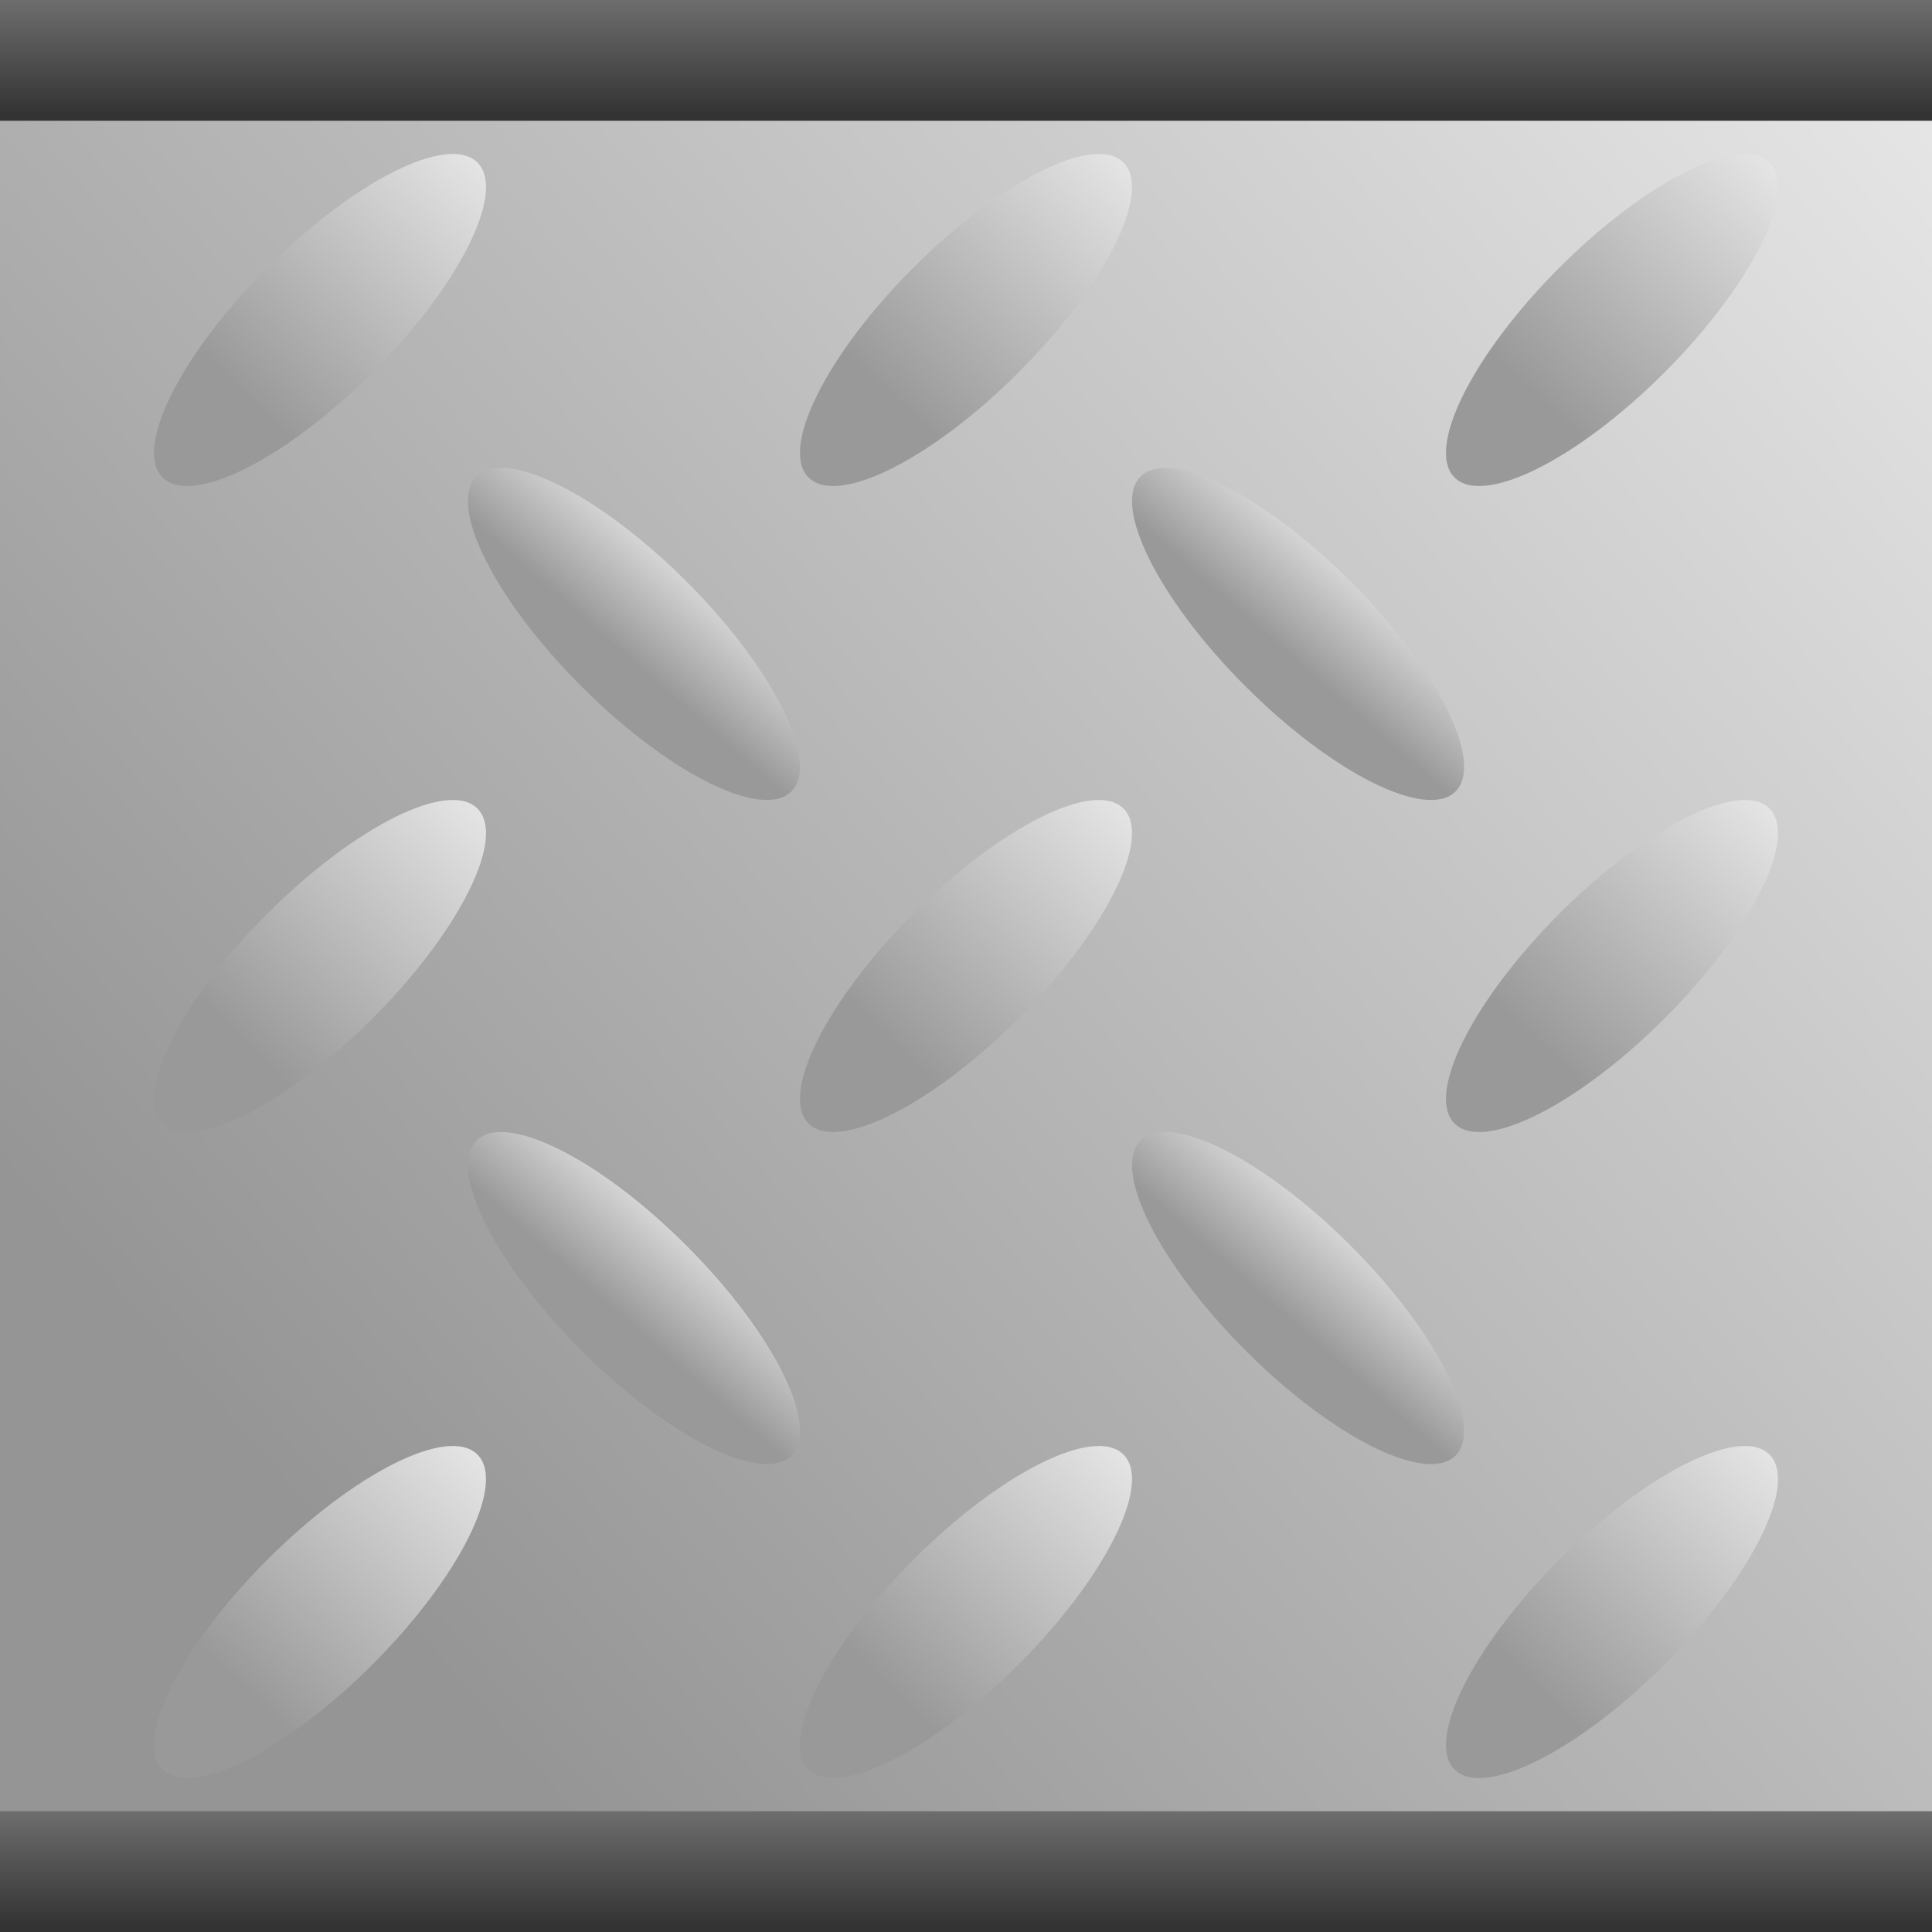 <?xml version="1.0" encoding="UTF-8" standalone="no"?>
<!-- Created with Inkscape (http://www.inkscape.org/) -->

<svg
   xmlns:dc="http://purl.org/dc/elements/1.1/"
   xmlns:cc="http://creativecommons.org/ns#"
   xmlns:rdf="http://www.w3.org/1999/02/22-rdf-syntax-ns#"
   xmlns:svg="http://www.w3.org/2000/svg"
   xmlns="http://www.w3.org/2000/svg"
   xmlns:xlink="http://www.w3.org/1999/xlink"
   xmlns:sodipodi="http://sodipodi.sourceforge.net/DTD/sodipodi-0.dtd"
   xmlns:inkscape="http://www.inkscape.org/namespaces/inkscape"
   width="64px"
   height="64px"
   id="svg3019"
   version="1.1"
   inkscape:version="0.48.4 r9939"
   sodipodi:docname="path_border_top&amp;bot.svg">
  <rect width="100%" height="100%" fill="#808080" stroke="none"/>
  <defs
     id="defs3021">
    <linearGradient
       id="linearGradient3599">
      <stop
         style="stop-color:#333333;stop-opacity:1;"
         offset="0"
         id="stop3601" />
      <stop
         style="stop-color:#919191;stop-opacity:1;"
         offset="1"
         id="stop3603" />
    </linearGradient>
    <linearGradient
       id="linearGradient3243">
      <stop
         style="stop-color:#959595;stop-opacity:1;"
         offset="0"
         id="stop3245" />
      <stop
         style="stop-color:#f8f8f8;stop-opacity:1;"
         offset="1"
         id="stop3247" />
    </linearGradient>
    <linearGradient
       id="linearGradient3235">
      <stop
         style="stop-color:#999999;stop-opacity:1;"
         offset="0"
         id="stop3237" />
      <stop
         style="stop-color:#dadada;stop-opacity:1;"
         offset="1"
         id="stop3239" />
    </linearGradient>
    <linearGradient
       id="linearGradient3227">
      <stop
         style="stop-color:#999999;stop-opacity:1;"
         offset="0"
         id="stop3229" />
      <stop
         style="stop-color:#e6e6e6;stop-opacity:1;"
         offset="1"
         id="stop3231" />
    </linearGradient>
    <linearGradient
       inkscape:collect="always"
       xlink:href="#linearGradient3227"
       id="linearGradient3233"
       x1="7.907"
       y1="55.772"
       x2="15.685"
       y2="47.672"
       gradientUnits="userSpaceOnUse" />
    <linearGradient
       inkscape:collect="always"
       xlink:href="#linearGradient3235"
       id="linearGradient3241"
       x1="19.67"
       y1="42.787"
       x2="21.985"
       y2="40.151"
       gradientUnits="userSpaceOnUse"
       gradientTransform="translate(22,0)" />
    <linearGradient
       inkscape:collect="always"
       xlink:href="#linearGradient3243"
       id="linearGradient3249"
       x1="9.642"
       y1="49.858"
       x2="75.853"
       y2="-7.868"
       gradientUnits="userSpaceOnUse" />
    <linearGradient
       inkscape:collect="always"
       xlink:href="#linearGradient3227-2"
       id="linearGradient3233-5"
       x1="7.907"
       y1="55.772"
       x2="15.685"
       y2="47.672"
       gradientUnits="userSpaceOnUse" />
    <linearGradient
       id="linearGradient3227-2">
      <stop
         style="stop-color:#999999;stop-opacity:1;"
         offset="0"
         id="stop3229-7" />
      <stop
         style="stop-color:#e6e6e6;stop-opacity:1;"
         offset="1"
         id="stop3231-6" />
    </linearGradient>
    <linearGradient
       gradientTransform="translate(1.2875244e-8,-21.4)"
       y2="47.672"
       x2="15.685"
       y1="55.772"
       x1="7.907"
       gradientUnits="userSpaceOnUse"
       id="linearGradient3266"
       xlink:href="#linearGradient3227-2"
       inkscape:collect="always" />
    <linearGradient
       gradientTransform="translate(1.2875244e-8,-21.4)"
       y2="47.672"
       x2="15.685"
       y1="55.772"
       x1="7.907"
       gradientUnits="userSpaceOnUse"
       id="linearGradient3266-4"
       xlink:href="#linearGradient3227-2-2"
       inkscape:collect="always" />
    <linearGradient
       id="linearGradient3227-2-2">
      <stop
         style="stop-color:#999999;stop-opacity:1;"
         offset="0"
         id="stop3229-7-3" />
      <stop
         style="stop-color:#e6e6e6;stop-opacity:1;"
         offset="1"
         id="stop3231-6-2" />
    </linearGradient>
    <linearGradient
       y2="47.672"
       x2="15.685"
       y1="55.772"
       x1="7.907"
       gradientTransform="translate(1.2875255e-8,-42.8)"
       gradientUnits="userSpaceOnUse"
       id="linearGradient3300"
       xlink:href="#linearGradient3227-2-2"
       inkscape:collect="always" />
    <linearGradient
       y2="47.672"
       x2="15.685"
       y1="55.772"
       x1="7.907"
       gradientTransform="translate(21.4,-42.8)"
       gradientUnits="userSpaceOnUse"
       id="linearGradient3300-1"
       xlink:href="#linearGradient3227-2-2-6"
       inkscape:collect="always" />
    <linearGradient
       id="linearGradient3227-2-2-6">
      <stop
         style="stop-color:#999999;stop-opacity:1;"
         offset="0"
         id="stop3229-7-3-8" />
      <stop
         style="stop-color:#e6e6e6;stop-opacity:1;"
         offset="1"
         id="stop3231-6-2-5" />
    </linearGradient>
    <linearGradient
       inkscape:collect="always"
       xlink:href="#linearGradient3227-6"
       id="linearGradient3233-7"
       x1="7.907"
       y1="55.772"
       x2="15.685"
       y2="47.672"
       gradientUnits="userSpaceOnUse" />
    <linearGradient
       id="linearGradient3227-6">
      <stop
         style="stop-color:#999999;stop-opacity:1;"
         offset="0"
         id="stop3229-1" />
      <stop
         style="stop-color:#e6e6e6;stop-opacity:1;"
         offset="1"
         id="stop3231-8" />
    </linearGradient>
    <linearGradient
       gradientTransform="translate(21.4,-21.4)"
       y2="47.672"
       x2="15.685"
       y1="55.772"
       x1="7.907"
       gradientUnits="userSpaceOnUse"
       id="linearGradient3266-9"
       xlink:href="#linearGradient3227-2-27"
       inkscape:collect="always" />
    <linearGradient
       id="linearGradient3227-2-27">
      <stop
         style="stop-color:#999999;stop-opacity:1;"
         offset="0"
         id="stop3229-7-9" />
      <stop
         style="stop-color:#e6e6e6;stop-opacity:1;"
         offset="1"
         id="stop3231-6-5" />
    </linearGradient>
    <linearGradient
       gradientTransform="translate(21.4,-1.2875255e-8)"
       y2="47.672"
       x2="15.685"
       y1="55.772"
       x1="7.907"
       gradientUnits="userSpaceOnUse"
       id="linearGradient3344"
       xlink:href="#linearGradient3227-6"
       inkscape:collect="always" />
    <linearGradient
       y2="47.672"
       x2="15.685"
       y1="55.772"
       x1="7.907"
       gradientTransform="translate(42.8,-42.8)"
       gradientUnits="userSpaceOnUse"
       id="linearGradient3300-2"
       xlink:href="#linearGradient3227-2-2-3"
       inkscape:collect="always" />
    <linearGradient
       id="linearGradient3227-2-2-3">
      <stop
         style="stop-color:#999999;stop-opacity:1;"
         offset="0"
         id="stop3229-7-3-3" />
      <stop
         style="stop-color:#e6e6e6;stop-opacity:1;"
         offset="1"
         id="stop3231-6-2-4" />
    </linearGradient>
    <linearGradient
       inkscape:collect="always"
       xlink:href="#linearGradient3227-1"
       id="linearGradient3233-1"
       x1="7.907"
       y1="55.772"
       x2="15.685"
       y2="47.672"
       gradientUnits="userSpaceOnUse" />
    <linearGradient
       id="linearGradient3227-1">
      <stop
         style="stop-color:#999999;stop-opacity:1;"
         offset="0"
         id="stop3229-3" />
      <stop
         style="stop-color:#e6e6e6;stop-opacity:1;"
         offset="1"
         id="stop3231-87" />
    </linearGradient>
    <linearGradient
       gradientTransform="translate(42.8,-21.4)"
       y2="47.672"
       x2="15.685"
       y1="55.772"
       x1="7.907"
       gradientUnits="userSpaceOnUse"
       id="linearGradient3266-42"
       xlink:href="#linearGradient3227-2-7"
       inkscape:collect="always" />
    <linearGradient
       id="linearGradient3227-2-7">
      <stop
         style="stop-color:#999999;stop-opacity:1;"
         offset="0"
         id="stop3229-7-7" />
      <stop
         style="stop-color:#e6e6e6;stop-opacity:1;"
         offset="1"
         id="stop3231-6-9" />
    </linearGradient>
    <linearGradient
       gradientTransform="translate(42.8,-4.1287525e-7)"
       y2="47.672"
       x2="15.685"
       y1="55.772"
       x1="7.907"
       gradientUnits="userSpaceOnUse"
       id="linearGradient3344-3"
       xlink:href="#linearGradient3227-1"
       inkscape:collect="always" />
    <linearGradient
       inkscape:collect="always"
       xlink:href="#linearGradient3235-0"
       id="linearGradient3241-5"
       x1="19.67"
       y1="42.787"
       x2="21.985"
       y2="40.151"
       gradientUnits="userSpaceOnUse" />
    <linearGradient
       id="linearGradient3235-0">
      <stop
         style="stop-color:#999999;stop-opacity:1;"
         offset="0"
         id="stop3237-2" />
      <stop
         style="stop-color:#dadada;stop-opacity:1;"
         offset="1"
         id="stop3239-8" />
    </linearGradient>
    <linearGradient
       gradientTransform="translate(-8.3333234e-8,-22)"
       y2="40.151"
       x2="21.985"
       y1="42.787"
       x1="19.67"
       gradientUnits="userSpaceOnUse"
       id="linearGradient3452"
       xlink:href="#linearGradient3235-0"
       inkscape:collect="always" />
    <linearGradient
       gradientTransform="translate(-8.3333234e-8,-22)"
       y2="40.151"
       x2="21.985"
       y1="42.787"
       x1="19.67"
       gradientUnits="userSpaceOnUse"
       id="linearGradient3452-0"
       xlink:href="#linearGradient3235-0-2"
       inkscape:collect="always" />
    <linearGradient
       id="linearGradient3235-0-2">
      <stop
         style="stop-color:#999999;stop-opacity:1;"
         offset="0"
         id="stop3237-2-4" />
      <stop
         style="stop-color:#dadada;stop-opacity:1;"
         offset="1"
         id="stop3239-8-8" />
    </linearGradient>
    <linearGradient
       y2="40.151"
       x2="21.985"
       y1="42.787"
       x1="19.67"
       gradientTransform="translate(22,-22)"
       gradientUnits="userSpaceOnUse"
       id="linearGradient3486"
       xlink:href="#linearGradient3235-0-2"
       inkscape:collect="always" />
    <linearGradient
       inkscape:collect="always"
       xlink:href="#linearGradient3235-9"
       id="linearGradient3241-50"
       x1="19.67"
       y1="42.787"
       x2="21.985"
       y2="40.151"
       gradientUnits="userSpaceOnUse" />
    <linearGradient
       id="linearGradient3235-9">
      <stop
         style="stop-color:#999999;stop-opacity:1;"
         offset="0"
         id="stop3237-0" />
      <stop
         style="stop-color:#dadada;stop-opacity:1;"
         offset="1"
         id="stop3239-0" />
    </linearGradient>
    <linearGradient
       y2="40.151"
       x2="21.985"
       y1="42.787"
       x1="19.67"
       gradientUnits="userSpaceOnUse"
       id="linearGradient3520"
       xlink:href="#linearGradient3235-9"
       inkscape:collect="always" />
    <linearGradient
       inkscape:collect="always"
       xlink:href="#linearGradient3599"
       id="linearGradient3605"
       x1="32.812"
       y1="3.812"
       x2="32.812"
       y2="-2.32"
       gradientUnits="userSpaceOnUse" />
    <linearGradient
       inkscape:collect="always"
       xlink:href="#linearGradient3599-6"
       id="linearGradient3605-0"
       x1="44.125"
       y1="5.125"
       x2="44.5"
       y2="-3.625"
       gradientUnits="userSpaceOnUse" />
    <linearGradient
       id="linearGradient3599-6">
      <stop
         style="stop-color:#333333;stop-opacity:1;"
         offset="0"
         id="stop3601-6" />
      <stop
         style="stop-color:#919191;stop-opacity:1;"
         offset="1"
         id="stop3603-1" />
    </linearGradient>
    <linearGradient
       y2="-3.625"
       x2="44.5"
       y1="5.125"
       x1="44.125"
       gradientUnits="userSpaceOnUse"
       id="linearGradient3622"
       xlink:href="#linearGradient3599-6"
       inkscape:collect="always"
       gradientTransform="translate(9.2102051e-7,60)" />
    <linearGradient
       inkscape:collect="always"
       xlink:href="#linearGradient3599-9"
       id="linearGradient3605-4"
       x1="32.812"
       y1="3.812"
       x2="32.812"
       y2="-2.32"
       gradientUnits="userSpaceOnUse" />
    <linearGradient
       id="linearGradient3599-9">
      <stop
         style="stop-color:#333333;stop-opacity:1;"
         offset="0"
         id="stop3601-63" />
      <stop
         style="stop-color:#919191;stop-opacity:1;"
         offset="1"
         id="stop3603-7" />
    </linearGradient>
    <linearGradient
       y2="-2.32"
       x2="32.812"
       y1="3.812"
       x1="32.812"
       gradientUnits="userSpaceOnUse"
       id="linearGradient3751"
       xlink:href="#linearGradient3599-9"
       inkscape:collect="always"
       gradientTransform="translate(0,60)" />
  </defs>
  <sodipodi:namedview
     id="base"
     pagecolor="#ffffff"
     bordercolor="#666666"
     borderopacity="1.0"
     inkscape:pageopacity="0.0"
     inkscape:pageshadow="2"
     inkscape:zoom="8"
     inkscape:cx="51.819631"
     inkscape:cy="30.936546"
     inkscape:current-layer="layer3"
     showgrid="true"
     inkscape:document-units="px"
     inkscape:grid-bbox="true"
     inkscape:window-width="1600"
     inkscape:window-height="837"
     inkscape:window-x="-8"
     inkscape:window-y="-8"
     inkscape:window-maximized="1" />
  <g
     id="layer1"
     inkscape:label="background"
     inkscape:groupmode="layer">
    <rect
       style="fill:url(#linearGradient3249);fill-opacity:1"
       id="rect3031"
       width="64"
       height="64"
       x="0"
       y="0" />
  </g>
  <g
     inkscape:groupmode="layer"
     id="layer2"
     inkscape:label="prong">
    <path
       style="fill:url(#linearGradient3241);fill-opacity:1"
       d="m 37.784,37.784 c 0.96,-0.96 4.074,0.597 6.955,3.478 2.881,2.881 4.438,5.995 3.478,6.955 -0.96,0.96 -4.074,-0.597 -6.955,-3.478 -2.881,-2.881 -4.438,-5.995 -3.478,-6.955 z"
       id="path3044-1"
       inkscape:connector-curvature="0" />
    <path
       inkscape:connector-curvature="0"
       id="path3133"
       d="m 15.816,48.184 c 0.96,0.96 -0.597,4.074 -3.478,6.955 -2.881,2.881 -5.995,4.438 -6.955,3.478 -0.96,-0.96 0.597,-4.074 3.478,-6.955 2.881,-2.881 5.995,-4.438 6.955,-3.478 z"
       style="fill:url(#linearGradient3233);fill-opacity:1" />
    <path
       inkscape:connector-curvature="0"
       id="path3133-1"
       d="m 15.816,26.784 c 0.96,0.96 -0.597,4.074 -3.478,6.955 -2.881,2.881 -5.995,4.438 -6.955,3.478 -0.96,-0.96 0.597,-4.074 3.478,-6.955 2.881,-2.881 5.995,-4.438 6.955,-3.478 z"
       style="fill:url(#linearGradient3266);fill-opacity:1" />
    <path
       inkscape:connector-curvature="0"
       id="path3133-1-2"
       d="M 15.816,5.384 C 16.777,6.344 15.22,9.458 12.339,12.339 9.458,15.22 6.344,16.777 5.384,15.816 4.423,14.856 5.98,11.742 8.861,8.861 11.742,5.98 14.856,4.423 15.816,5.384 z"
       style="fill:url(#linearGradient3300);fill-opacity:1" />
    <path
       inkscape:connector-curvature="0"
       id="path3133-4"
       d="m 37.216,48.184 c 0.96,0.96 -0.597,4.074 -3.478,6.955 -2.881,2.881 -5.995,4.438 -6.955,3.478 -0.96,-0.96 0.597,-4.074 3.478,-6.955 2.881,-2.881 5.995,-4.438 6.955,-3.478 z"
       style="fill:url(#linearGradient3344);fill-opacity:1" />
    <path
       inkscape:connector-curvature="0"
       id="path3133-1-3"
       d="m 37.216,26.784 c 0.96,0.96 -0.597,4.074 -3.478,6.955 -2.881,2.881 -5.995,4.438 -6.955,3.478 -0.96,-0.96 0.597,-4.074 3.478,-6.955 2.881,-2.881 5.995,-4.438 6.955,-3.478 z"
       style="fill:url(#linearGradient3266-9);fill-opacity:1" />
    <path
       inkscape:connector-curvature="0"
       id="path3133-1-2-1"
       d="m 37.216,5.384 c 0.96,0.96 -0.597,4.074 -3.478,6.955 -2.881,2.881 -5.995,4.438 -6.955,3.478 -0.96,-0.96 0.597,-4.074 3.478,-6.955 2.881,-2.881 5.995,-4.438 6.955,-3.478 z"
       style="fill:url(#linearGradient3300-1);fill-opacity:1" />
    <path
       inkscape:connector-curvature="0"
       id="path3133-19"
       d="m 58.616,48.184 c 0.96,0.96 -0.597,4.074 -3.478,6.955 -2.881,2.881 -5.995,4.438 -6.955,3.478 -0.96,-0.96 0.597,-4.074 3.478,-6.955 2.881,-2.881 5.995,-4.438 6.955,-3.478 z"
       style="fill:url(#linearGradient3344-3);fill-opacity:1" />
    <path
       inkscape:connector-curvature="0"
       id="path3133-1-8"
       d="m 58.616,26.784 c 0.96,0.96 -0.597,4.074 -3.478,6.955 -2.881,2.881 -5.995,4.438 -6.955,3.478 -0.96,-0.96 0.597,-4.074 3.478,-6.955 2.881,-2.881 5.995,-4.438 6.955,-3.478 z"
       style="fill:url(#linearGradient3266-42);fill-opacity:1" />
    <path
       inkscape:connector-curvature="0"
       id="path3133-1-2-6"
       d="m 58.616,5.384 c 0.96,0.96 -0.597,4.074 -3.478,6.955 -2.881,2.881 -5.995,4.438 -6.955,3.478 -0.96,-0.96 0.597,-4.074 3.478,-6.955 2.881,-2.881 5.995,-4.438 6.955,-3.478 z"
       style="fill:url(#linearGradient3300-2);fill-opacity:1" />
    <path
       style="fill:url(#linearGradient3452);fill-opacity:1"
       d="m 15.784,15.784 c 0.96,-0.96 4.074,0.597 6.955,3.478 2.881,2.881 4.438,5.995 3.478,6.955 -0.96,0.96 -4.074,-0.597 -6.955,-3.478 -2.881,-2.881 -4.438,-5.995 -3.478,-6.955 z"
       id="path3044-1-6"
       inkscape:connector-curvature="0" />
    <path
       style="fill:url(#linearGradient3486);fill-opacity:1"
       d="m 37.784,15.784 c 0.96,-0.96 4.074,0.597 6.955,3.478 2.881,2.881 4.438,5.995 3.478,6.955 -0.96,0.96 -4.074,-0.597 -6.955,-3.478 -2.881,-2.881 -4.438,-5.995 -3.478,-6.955 z"
       id="path3044-1-6-6"
       inkscape:connector-curvature="0" />
    <path
       style="fill:url(#linearGradient3520);fill-opacity:1"
       d="m 15.784,37.784 c 0.96,-0.96 4.074,0.597 6.955,3.478 2.881,2.881 4.438,5.995 3.478,6.955 -0.96,0.96 -4.074,-0.597 -6.955,-3.478 -2.881,-2.881 -4.438,-5.995 -3.478,-6.955 z"
       id="path3044-1-61"
       inkscape:connector-curvature="0" />
  </g>
  <g
     inkscape:groupmode="layer"
     id="layer3"
     inkscape:label="border">
    <rect
       style="fill:url(#linearGradient3605);fill-opacity:1"
       id="rect3560-6"
       width="64"
       x="0"
       y="0"
       height="4" />
    <rect
       style="fill:url(#linearGradient3751);fill-opacity:1"
       id="rect3560-6-88"
       width="64"
       x="0"
       y="60"
       height="4" />
  </g>
</svg>
